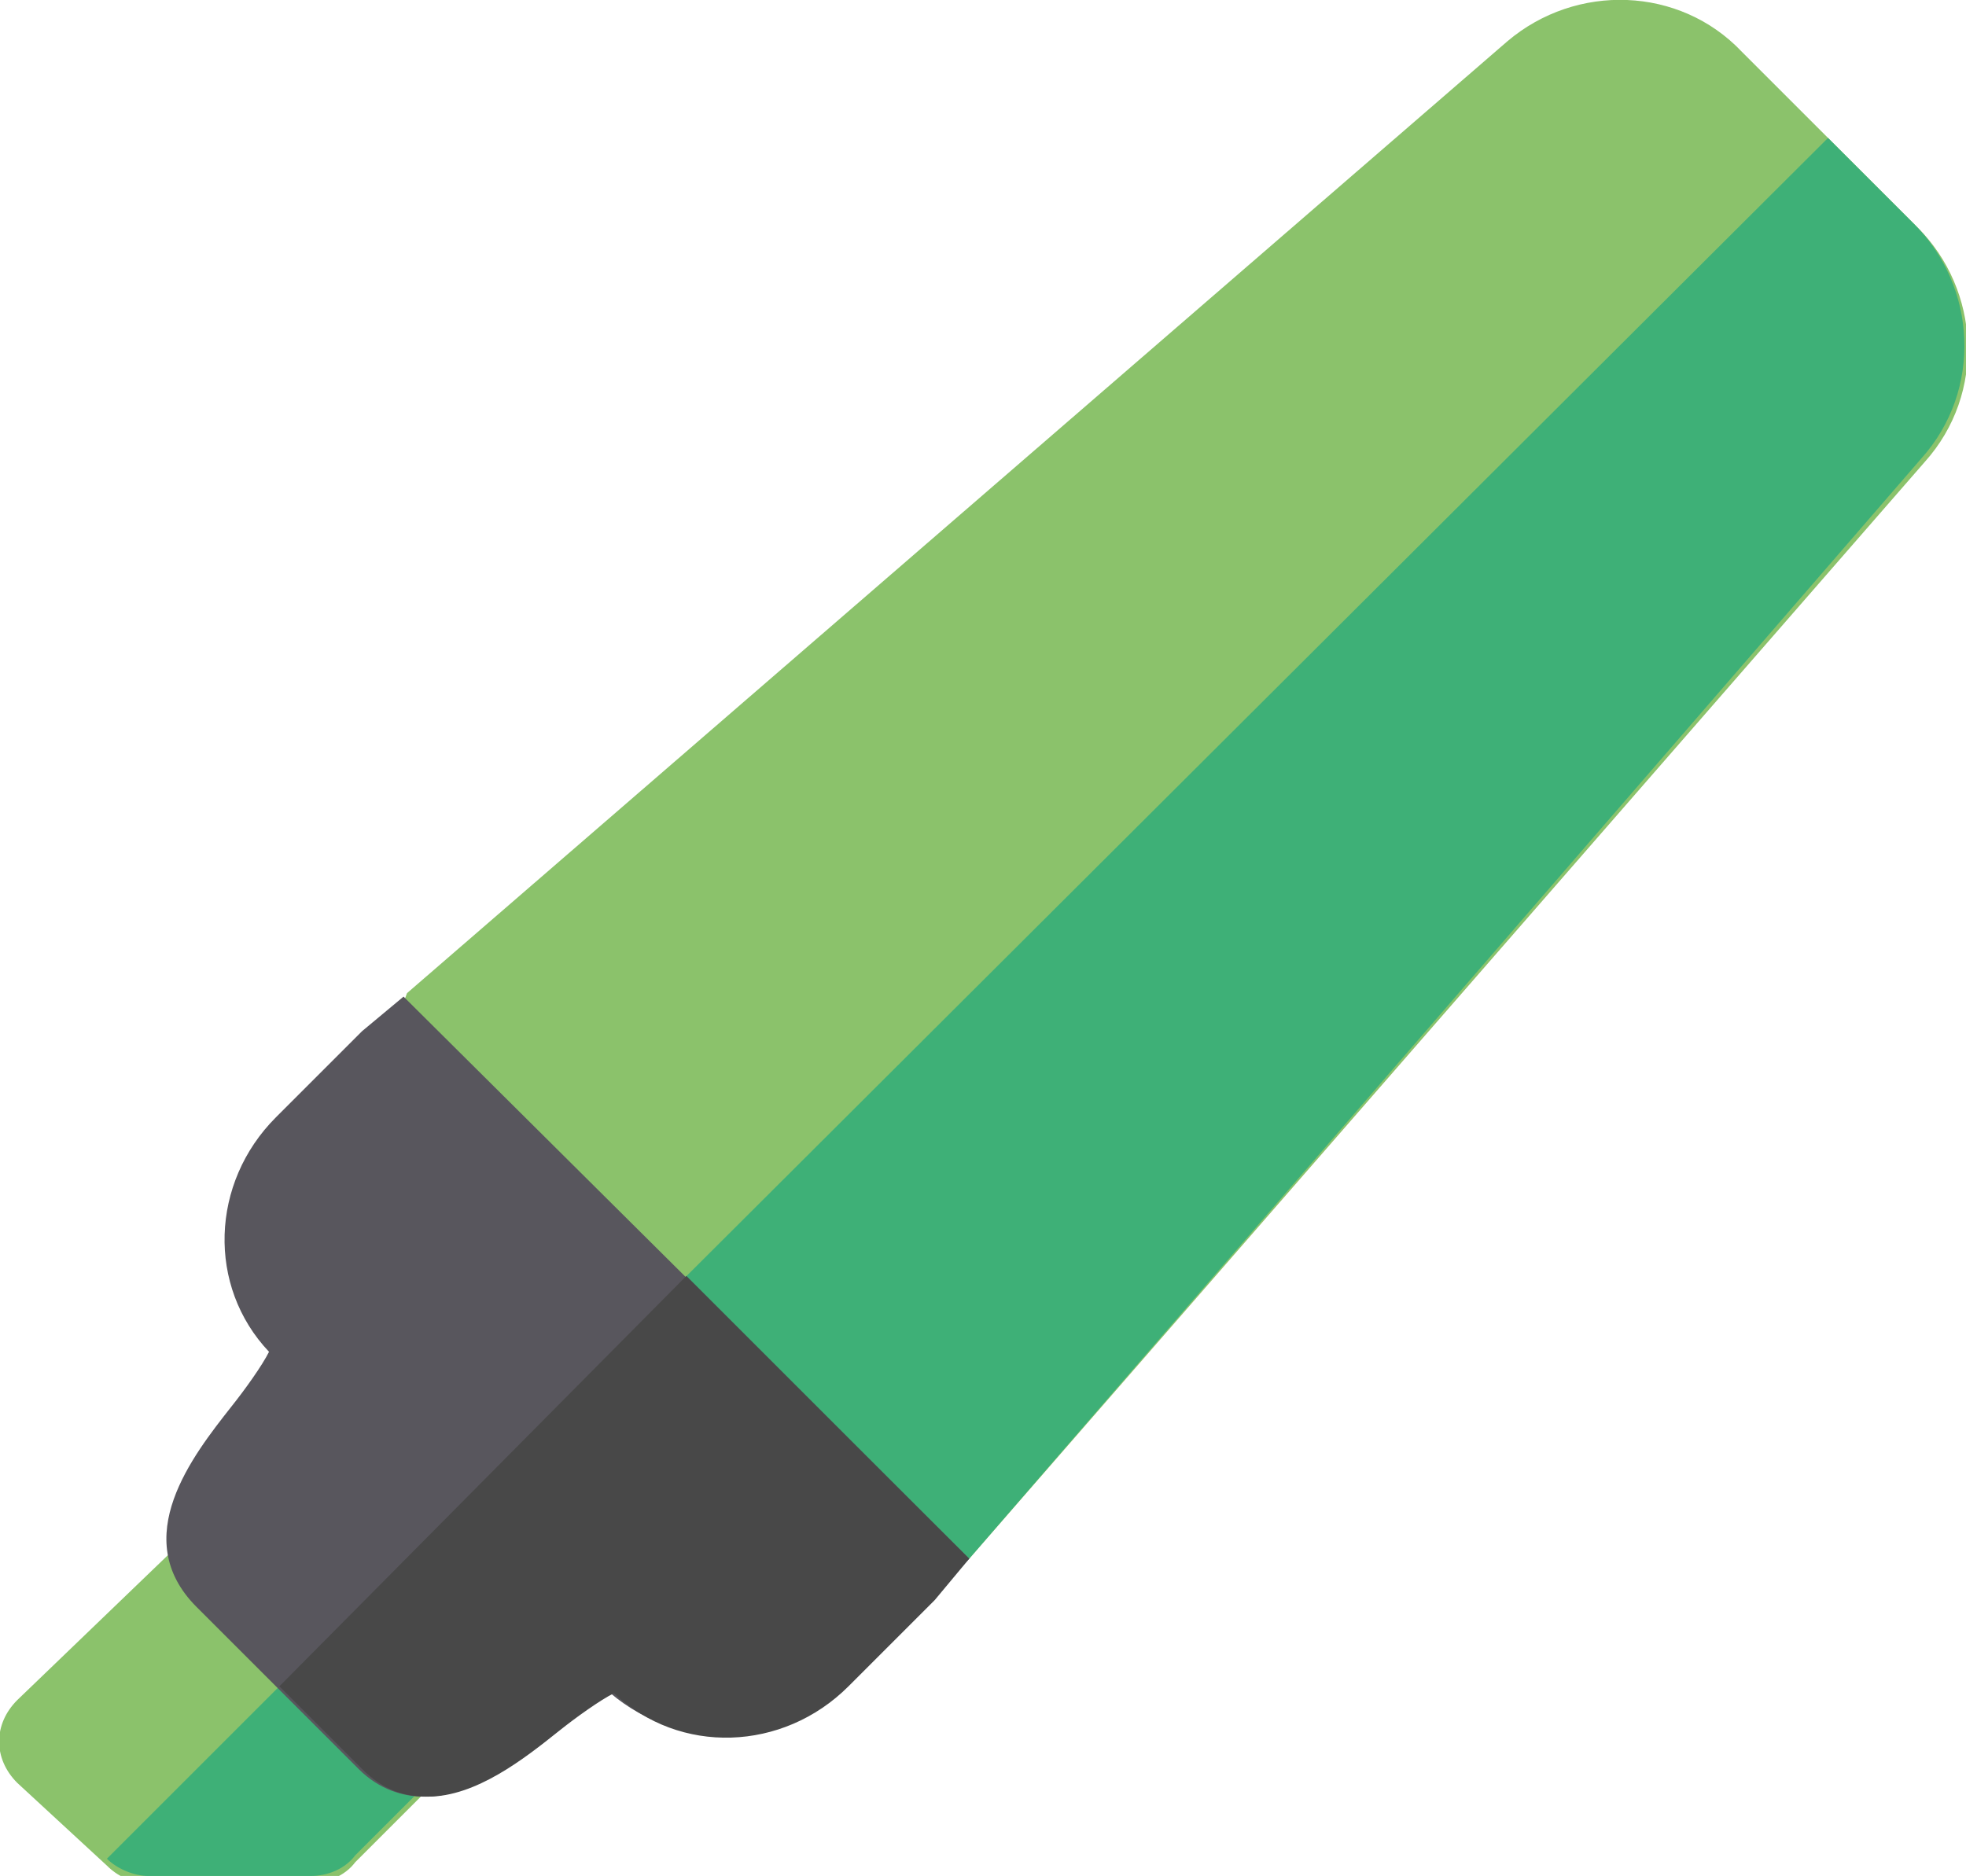 <?xml version="1.0" encoding="utf-8"?>
<!-- Generator: Adobe Illustrator 19.0.0, SVG Export Plug-In . SVG Version: 6.00 Build 0)  -->
<svg version="1.1" id="Layer_1" xmlns="http://www.w3.org/2000/svg" xmlns:xlink="http://www.w3.org/1999/xlink" x="0px" y="0px"
	 viewBox="0 0 57 54.4" style="enable-background:new 0 0 57 54.4;" xml:space="preserve">
<style type="text/css">
	.st0{fill:#8BC26B;}
	.st1{fill:#3EB077;}
	.st2{fill:#58565D;}
	.st3{fill:#484848;}
</style>
<path id="XMLID_54_" class="st0" d="M12.9,48.9l-4.7-4.7c-0.7-0.7-1.7-0.7-2.4,0l-5.3,5.1c-0.7,0.7-0.7,1.7,0,2.4l2.6,2.4
	c0.3,0.3,0.7,0.5,1.2,0.5l4.7,0c0.5,0,1-0.2,1.3-0.6l2.6-2.6C13.5,50.6,13.5,49.5,12.9,48.9z"/>
<path id="XMLID_53_" class="st1" d="M12.9,51.2l-2.6,2.6C10,54.2,9.5,54.4,9,54.4l-4.7,0c-0.4,0-0.9-0.2-1.2-0.5l7.4-7.4l2.4,2.4
	C13.5,49.5,13.5,50.6,12.9,51.2z"/>
<path id="XMLID_52_" class="st0" d="M28.1,45.2l-3.5,1.3L10.5,32.3l1.3-3.5L43.7,1.2c2-1.7,5-1.6,6.8,0.3l5.1,5.1
	c1.8,1.8,2,4.8,0.2,6.8L28.1,45.2z"/>
<path id="XMLID_51_" class="st1" d="M28.1,45.2l-3.5,1.3l-7.1-7.1L53,4l2.5,2.5c1.8,1.8,2,4.8,0.2,6.8L28.1,45.2z"/>
<path id="XMLID_50_" class="st2" d="M28.1,45.2L11.7,28.9l-1.2,1l-2.5,2.5c-1.9,1.9-2,4.9-0.2,6.8c-0.2,0.4-0.7,1.1-1.1,1.6
	c-1.1,1.4-3,3.8-1,5.8l4.7,4.7c0.6,0.6,1.3,0.8,1.9,0.8c1.4,0,2.9-1.1,3.8-1.9c0.4-0.4,1.1-0.9,1.6-1.1c2,1.7,5,1.6,6.8-0.2l2.5-2.5
	L28.1,45.2z"/>
<path id="XMLID_49_" class="st3" d="M27.1,46.4l-2.5,2.5c-1.9,1.9-4.9,2-6.8,0.2c-0.4,0.2-1.1,0.7-1.6,1.1c-1,0.8-2.4,1.9-3.8,1.9
	c-0.7,0-1.3-0.2-1.9-0.8l-2.4-2.4L19.9,37l8.2,8.2L27.1,46.4z"/>
</svg>
